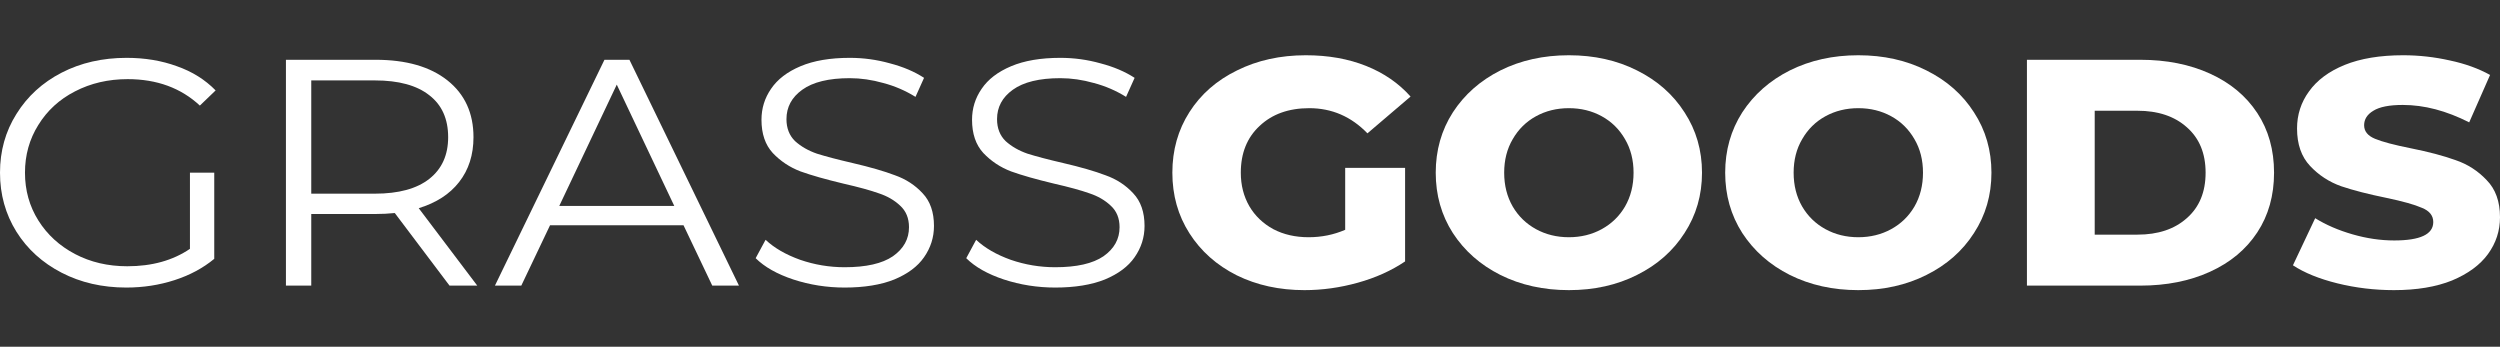 <svg width="137" height="19" viewBox="0 0 137 19" fill="none" xmlns="http://www.w3.org/2000/svg">
<rect x="0" y="0" width="137" height="19" fill="#333333" stroke="none"/>
<path d="M10.409 9.464H11.741V14.184C11.128 14.691 10.403 15.08 9.565 15.351C8.728 15.622 7.846 15.758 6.921 15.758C5.608 15.758 4.426 15.487 3.376 14.944C2.326 14.402 1.5 13.654 0.9 12.699C0.3 11.733 0 10.654 0 9.464C0 8.273 0.3 7.201 0.9 6.246C1.5 5.28 2.326 4.525 3.376 3.983C4.426 3.441 5.614 3.17 6.94 3.17C7.94 3.17 8.859 3.323 9.697 3.63C10.534 3.924 11.241 4.366 11.816 4.955L10.953 5.786C9.915 4.82 8.596 4.337 6.996 4.337C5.933 4.337 4.97 4.561 4.107 5.009C3.257 5.445 2.588 6.057 2.101 6.847C1.613 7.625 1.369 8.497 1.369 9.464C1.369 10.43 1.613 11.302 2.101 12.08C2.588 12.858 3.257 13.471 4.107 13.919C4.958 14.367 5.914 14.591 6.977 14.591C8.328 14.591 9.472 14.273 10.409 13.636V9.464Z" fill="white"/>
<path d="M24.634 15.652L21.634 11.674C21.296 11.709 20.946 11.727 20.583 11.727H17.057V15.652H15.669V3.276H20.583C22.259 3.276 23.572 3.653 24.522 4.407C25.472 5.162 25.947 6.199 25.947 7.519C25.947 8.485 25.685 9.305 25.16 9.976C24.647 10.636 23.909 11.114 22.946 11.409L26.154 15.652H24.634ZM20.546 10.613C21.846 10.613 22.84 10.342 23.528 9.8C24.215 9.257 24.559 8.497 24.559 7.519C24.559 6.517 24.215 5.751 23.528 5.221C22.84 4.678 21.846 4.407 20.546 4.407H17.057V10.613H20.546Z" fill="white"/>
<path d="M37.457 12.345H30.142L28.567 15.652H27.122L33.124 3.276H34.493L40.495 15.652H39.032L37.457 12.345ZM36.95 11.285L33.799 4.637L30.648 11.285H36.95Z" fill="white"/>
<path d="M46.287 15.758C45.312 15.758 44.374 15.61 43.474 15.316C42.586 15.021 41.898 14.632 41.41 14.149L41.954 13.141C42.429 13.589 43.061 13.954 43.849 14.237C44.636 14.508 45.449 14.644 46.287 14.644C47.462 14.644 48.344 14.444 48.931 14.043C49.519 13.63 49.813 13.1 49.813 12.452C49.813 11.957 49.65 11.562 49.325 11.267C49.013 10.972 48.625 10.748 48.162 10.595C47.7 10.43 47.056 10.253 46.231 10.065C45.243 9.829 44.455 9.605 43.867 9.393C43.28 9.169 42.773 8.833 42.348 8.385C41.936 7.937 41.729 7.33 41.729 6.564C41.729 5.94 41.904 5.374 42.254 4.867C42.605 4.348 43.142 3.936 43.867 3.63C44.593 3.323 45.493 3.17 46.568 3.17C47.318 3.17 48.05 3.27 48.763 3.47C49.488 3.659 50.113 3.924 50.638 4.266L50.169 5.309C49.619 4.967 49.031 4.714 48.406 4.549C47.781 4.372 47.168 4.284 46.568 4.284C45.418 4.284 44.549 4.496 43.961 4.92C43.386 5.333 43.098 5.869 43.098 6.529C43.098 7.024 43.255 7.425 43.567 7.731C43.892 8.026 44.292 8.256 44.768 8.421C45.255 8.574 45.906 8.745 46.718 8.933C47.681 9.157 48.456 9.381 49.044 9.605C49.644 9.817 50.151 10.147 50.563 10.595C50.976 11.031 51.182 11.627 51.182 12.381C51.182 13.006 51.001 13.577 50.638 14.096C50.288 14.603 49.744 15.009 49.006 15.316C48.269 15.61 47.362 15.758 46.287 15.758Z" fill="white"/>
<path d="M57.826 15.758C56.851 15.758 55.913 15.61 55.013 15.316C54.125 15.021 53.437 14.632 52.95 14.149L53.493 13.141C53.969 13.589 54.6 13.954 55.388 14.237C56.175 14.508 56.988 14.644 57.826 14.644C59.001 14.644 59.883 14.444 60.471 14.043C61.058 13.63 61.352 13.1 61.352 12.452C61.352 11.957 61.19 11.562 60.864 11.267C60.552 10.972 60.164 10.748 59.702 10.595C59.239 10.43 58.595 10.253 57.77 10.065C56.782 9.829 55.994 9.605 55.407 9.393C54.819 9.169 54.312 8.833 53.887 8.385C53.475 7.937 53.268 7.33 53.268 6.564C53.268 5.94 53.443 5.374 53.794 4.867C54.144 4.348 54.681 3.936 55.407 3.63C56.132 3.323 57.032 3.17 58.107 3.17C58.858 3.17 59.589 3.27 60.302 3.47C61.027 3.659 61.652 3.924 62.177 4.266L61.708 5.309C61.158 4.967 60.571 4.714 59.945 4.549C59.32 4.372 58.708 4.284 58.107 4.284C56.957 4.284 56.088 4.496 55.5 4.92C54.925 5.333 54.638 5.869 54.638 6.529C54.638 7.024 54.794 7.425 55.106 7.731C55.431 8.026 55.832 8.256 56.307 8.421C56.794 8.574 57.445 8.745 58.257 8.933C59.22 9.157 59.995 9.381 60.583 9.605C61.183 9.817 61.69 10.147 62.102 10.595C62.515 11.031 62.721 11.627 62.721 12.381C62.721 13.006 62.54 13.577 62.177 14.096C61.827 14.603 61.283 15.009 60.546 15.316C59.808 15.61 58.901 15.758 57.826 15.758Z" fill="white"/>
<path d="M73.716 9.199H76.999V14.326C76.248 14.832 75.386 15.221 74.41 15.492C73.435 15.764 72.46 15.899 71.484 15.899C70.109 15.899 68.871 15.628 67.771 15.086C66.671 14.532 65.808 13.766 65.183 12.787C64.557 11.809 64.245 10.701 64.245 9.464C64.245 8.226 64.557 7.118 65.183 6.14C65.808 5.162 66.677 4.402 67.79 3.859C68.903 3.305 70.159 3.028 71.559 3.028C72.785 3.028 73.885 3.223 74.861 3.612C75.836 4.001 76.648 4.561 77.299 5.291L74.936 7.307C74.048 6.388 72.985 5.928 71.747 5.928C70.622 5.928 69.715 6.252 69.028 6.9C68.34 7.537 67.996 8.391 67.996 9.464C67.996 10.147 68.152 10.76 68.465 11.302C68.777 11.833 69.215 12.251 69.778 12.558C70.34 12.852 70.984 13 71.71 13C72.422 13 73.091 12.864 73.716 12.593V9.199Z" fill="white"/>
<path d="M85.974 15.899C84.586 15.899 83.335 15.622 82.223 15.068C81.122 14.514 80.253 13.748 79.616 12.77C78.99 11.792 78.678 10.69 78.678 9.464C78.678 8.238 78.99 7.136 79.616 6.158C80.253 5.179 81.122 4.413 82.223 3.859C83.335 3.305 84.586 3.028 85.974 3.028C87.362 3.028 88.606 3.305 89.706 3.859C90.819 4.413 91.688 5.179 92.313 6.158C92.951 7.136 93.27 8.238 93.27 9.464C93.27 10.69 92.951 11.792 92.313 12.77C91.688 13.748 90.819 14.514 89.706 15.068C88.606 15.622 87.362 15.899 85.974 15.899ZM85.974 13C86.636 13 87.237 12.852 87.774 12.558C88.312 12.263 88.737 11.851 89.05 11.32C89.362 10.778 89.519 10.159 89.519 9.464C89.519 8.768 89.362 8.155 89.05 7.625C88.737 7.083 88.312 6.664 87.774 6.37C87.237 6.075 86.636 5.928 85.974 5.928C85.311 5.928 84.711 6.075 84.173 6.37C83.636 6.664 83.21 7.083 82.898 7.625C82.585 8.155 82.429 8.768 82.429 9.464C82.429 10.159 82.585 10.778 82.898 11.32C83.21 11.851 83.636 12.263 84.173 12.558C84.711 12.852 85.311 13 85.974 13Z" fill="white"/>
<path d="M101.836 15.899C100.448 15.899 99.197 15.622 98.084 15.068C96.984 14.514 96.115 13.748 95.477 12.77C94.852 11.792 94.54 10.69 94.54 9.464C94.54 8.238 94.852 7.136 95.477 6.158C96.115 5.179 96.984 4.413 98.084 3.859C99.197 3.305 100.448 3.028 101.836 3.028C103.223 3.028 104.468 3.305 105.568 3.859C106.681 4.413 107.55 5.179 108.175 6.158C108.813 7.136 109.131 8.238 109.131 9.464C109.131 10.69 108.813 11.792 108.175 12.77C107.55 13.748 106.681 14.514 105.568 15.068C104.468 15.622 103.223 15.899 101.836 15.899ZM101.836 13C102.498 13 103.098 12.852 103.636 12.558C104.174 12.263 104.599 11.851 104.911 11.32C105.224 10.778 105.38 10.159 105.38 9.464C105.38 8.768 105.224 8.155 104.911 7.625C104.599 7.083 104.174 6.664 103.636 6.37C103.098 6.075 102.498 5.928 101.836 5.928C101.173 5.928 100.573 6.075 100.035 6.37C99.497 6.664 99.072 7.083 98.76 7.625C98.447 8.155 98.291 8.768 98.291 9.464C98.291 10.159 98.447 10.778 98.76 11.32C99.072 11.851 99.497 12.263 100.035 12.558C100.573 12.852 101.173 13 101.836 13Z" fill="white"/>
<path d="M111.076 3.276H117.285C118.723 3.276 119.998 3.529 121.111 4.036C122.224 4.543 123.086 5.262 123.699 6.193C124.312 7.124 124.618 8.214 124.618 9.464C124.618 10.713 124.312 11.803 123.699 12.735C123.086 13.666 122.224 14.385 121.111 14.891C119.998 15.398 118.723 15.652 117.285 15.652H111.076V3.276ZM117.135 12.858C118.26 12.858 119.16 12.558 119.835 11.957C120.523 11.355 120.867 10.524 120.867 9.464C120.867 8.403 120.523 7.572 119.835 6.971C119.16 6.37 118.26 6.069 117.135 6.069H114.79V12.858H117.135Z" fill="white"/>
<path d="M131.186 15.899C130.123 15.899 129.091 15.775 128.091 15.528C127.091 15.28 126.278 14.95 125.653 14.538L126.872 11.957C127.46 12.322 128.141 12.617 128.916 12.841C129.692 13.065 130.454 13.177 131.204 13.177C132.63 13.177 133.343 12.841 133.343 12.169C133.343 11.815 133.136 11.556 132.724 11.391C132.324 11.214 131.673 11.031 130.773 10.843C129.785 10.642 128.96 10.43 128.297 10.206C127.635 9.971 127.066 9.599 126.591 9.092C126.115 8.586 125.878 7.902 125.878 7.042C125.878 6.287 126.097 5.61 126.534 5.009C126.972 4.396 127.622 3.912 128.485 3.559C129.36 3.205 130.429 3.028 131.692 3.028C132.555 3.028 133.405 3.123 134.243 3.311C135.081 3.488 135.818 3.753 136.456 4.107L135.312 6.706C134.062 6.069 132.849 5.751 131.673 5.751C130.936 5.751 130.398 5.857 130.06 6.069C129.723 6.27 129.554 6.535 129.554 6.865C129.554 7.195 129.754 7.442 130.154 7.607C130.554 7.772 131.198 7.943 132.086 8.12C133.086 8.32 133.912 8.539 134.562 8.774C135.224 8.998 135.793 9.364 136.269 9.87C136.756 10.365 137 11.043 137 11.903C137 12.646 136.781 13.318 136.344 13.919C135.906 14.52 135.249 15.003 134.374 15.369C133.499 15.722 132.436 15.899 131.186 15.899Z" fill="white"/>
</svg>
